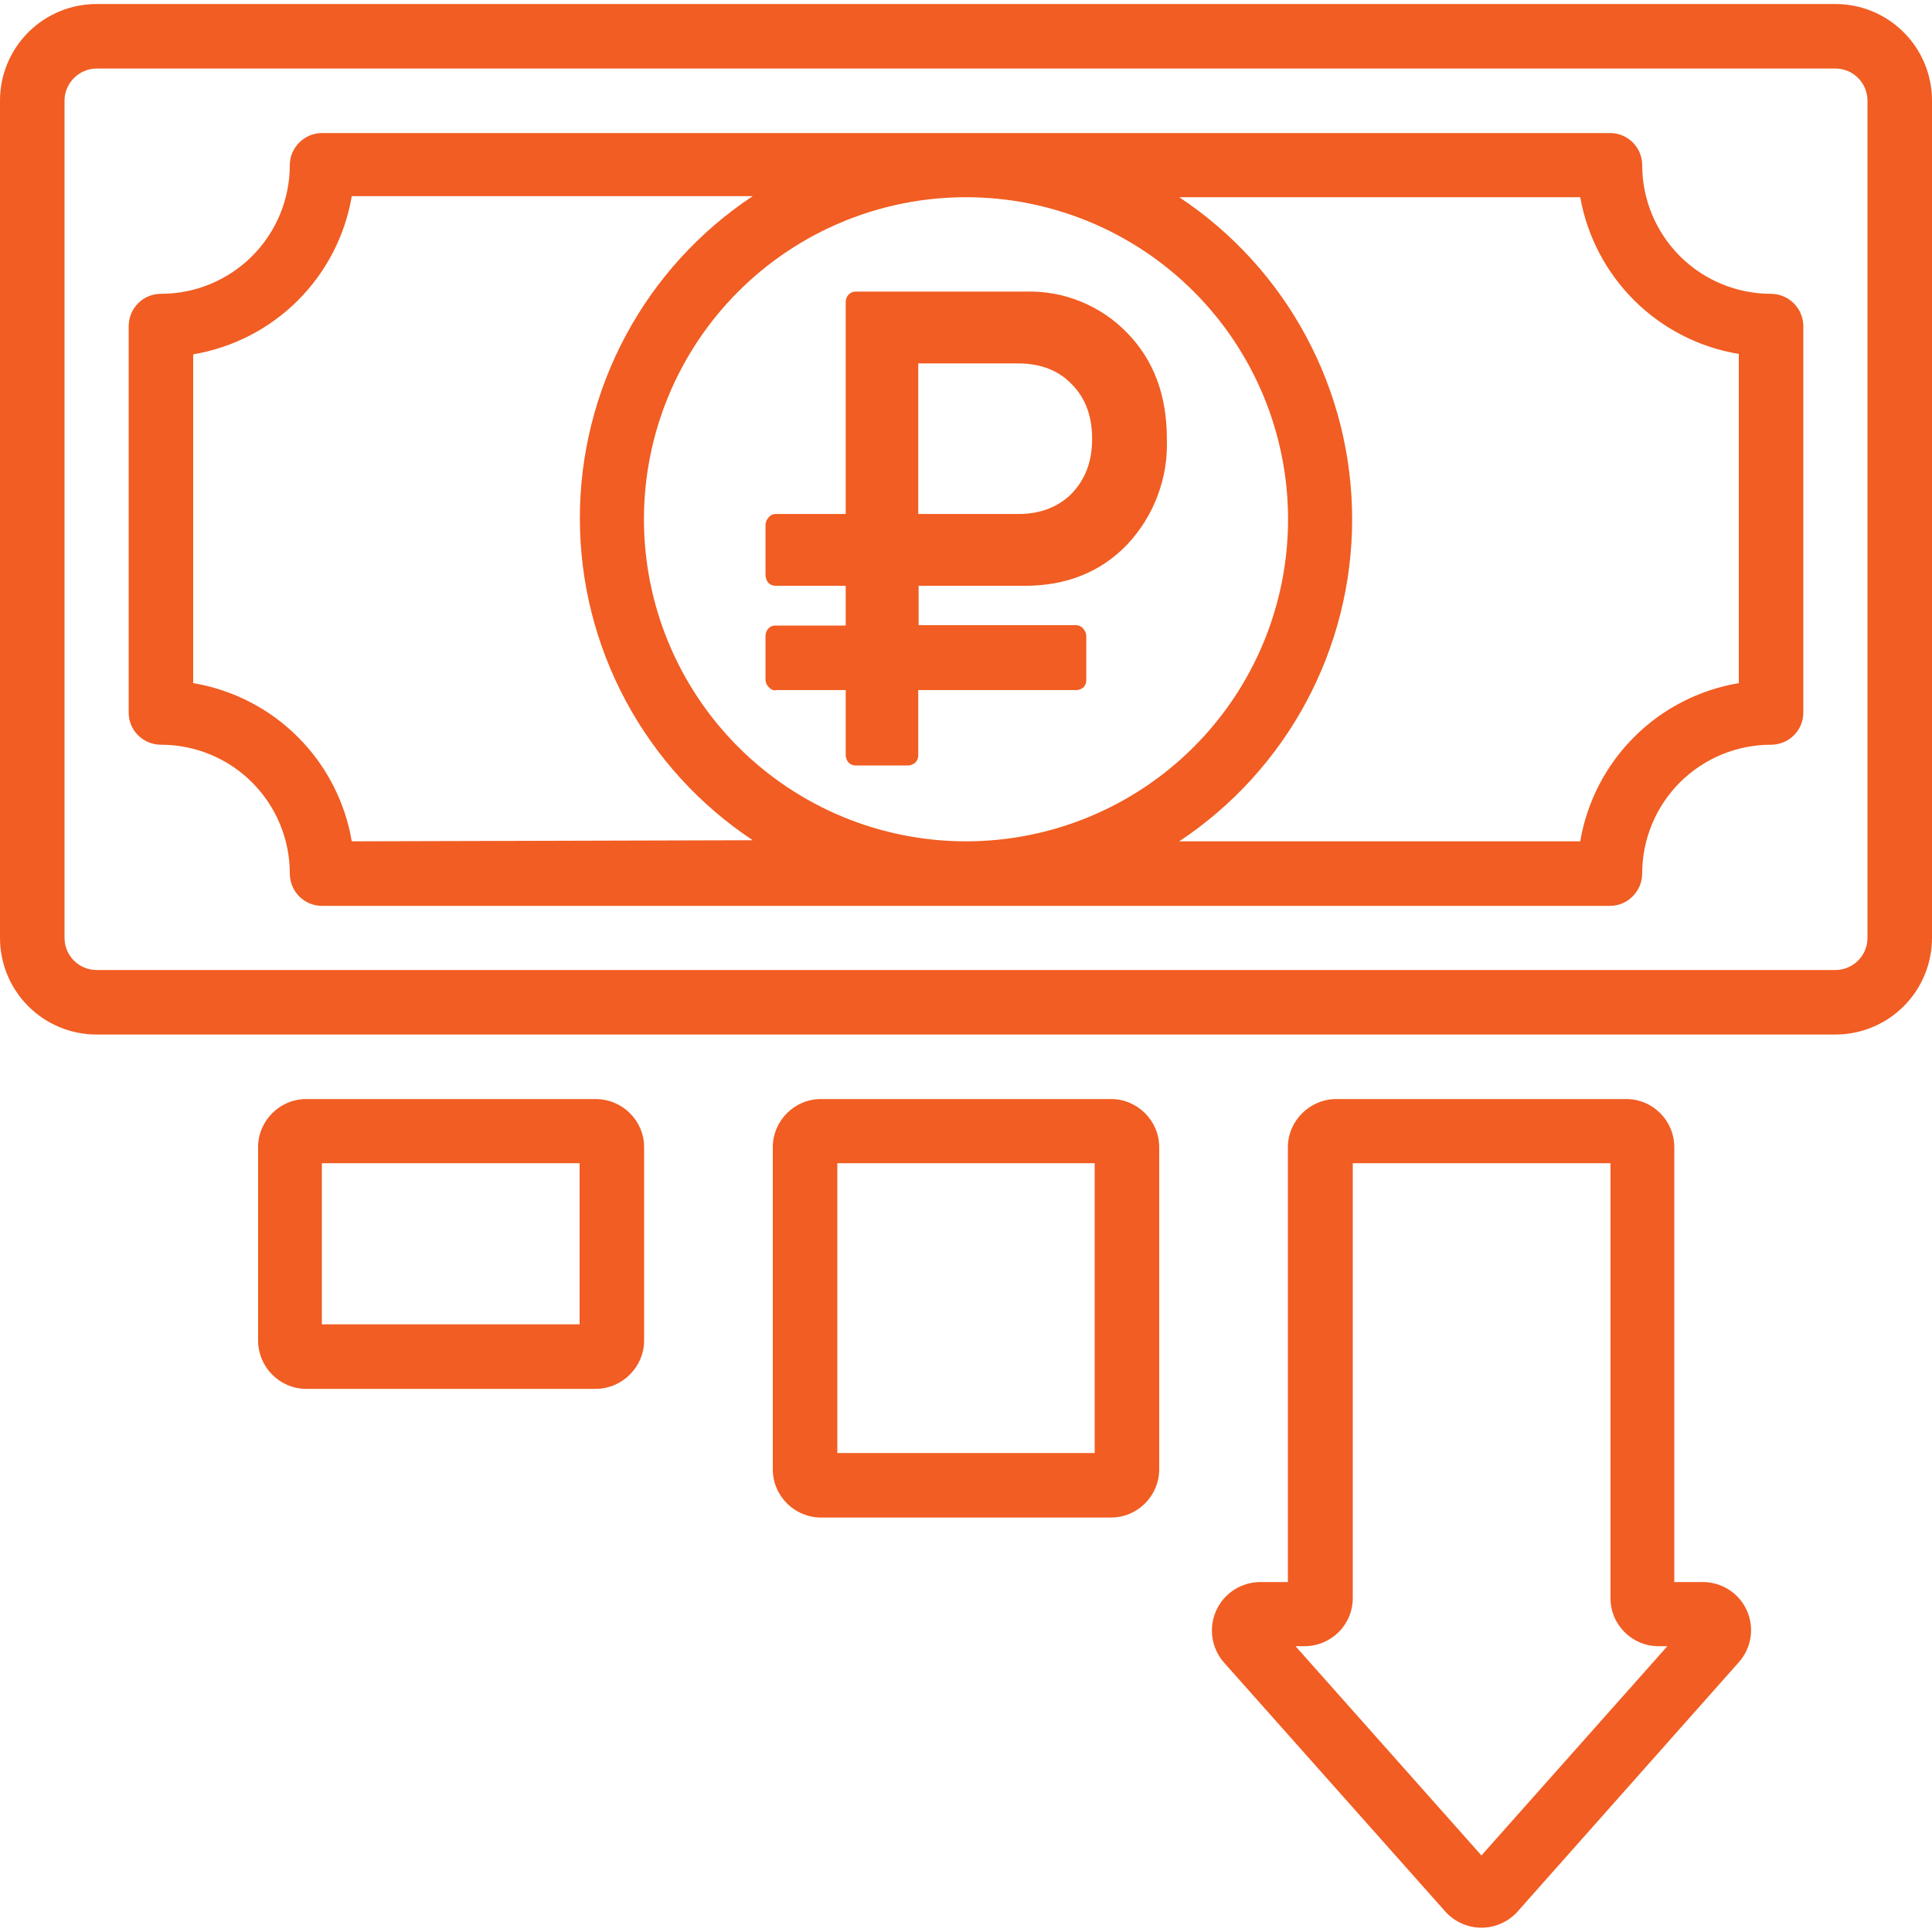<svg width="53" height="53" viewBox="0 0 53 53" fill="none" xmlns="http://www.w3.org/2000/svg">
<g clip-path="url(#clip0_5487_6200)">
<path d="M50.35 0.11H2.65C1.947 0.11 1.273 0.389 0.776 0.886C0.279 1.383 0 2.057 0 2.76L0 25.73C0 26.433 0.279 27.107 0.776 27.604C1.273 28.101 1.947 28.38 2.65 28.38H50.35C51.053 28.38 51.727 28.101 52.224 27.604C52.721 27.107 53 26.433 53 25.73V2.76C53 2.057 52.721 1.383 52.224 0.886C51.727 0.389 51.053 0.11 50.35 0.11ZM51.23 25.73C51.23 26.22 50.83 26.61 50.35 26.61H2.65C2.417 26.61 2.193 26.517 2.028 26.352C1.863 26.187 1.77 25.963 1.77 25.73V2.76C1.77 2.28 2.17 1.88 2.65 1.88H50.35C50.84 1.88 51.23 2.28 51.23 2.76V25.73Z" fill="#F15D22"/>
<path d="M48.58 8.06C47.644 8.06 46.746 7.688 46.084 7.026C45.422 6.364 45.05 5.466 45.05 4.53C45.05 4.04 44.65 3.65 44.17 3.65H8.83C8.35 3.65 7.95 4.05 7.95 4.53C7.95 4.993 7.859 5.452 7.681 5.881C7.504 6.309 7.244 6.698 6.916 7.026C6.588 7.354 6.199 7.614 5.771 7.791C5.343 7.969 4.884 8.06 4.42 8.06C3.92 8.06 3.53 8.46 3.53 8.95V19.55C3.53 20.04 3.93 20.43 4.42 20.43C5.356 20.43 6.254 20.802 6.916 21.464C7.578 22.126 7.95 23.024 7.95 23.96C7.95 24.46 8.35 24.85 8.83 24.85H44.17C44.65 24.85 45.05 24.45 45.05 23.96C45.05 23.496 45.141 23.037 45.319 22.609C45.496 22.181 45.756 21.792 46.084 21.464C46.412 21.136 46.801 20.876 47.229 20.699C47.657 20.521 48.117 20.43 48.58 20.43C49.08 20.43 49.47 20.03 49.47 19.55V8.95C49.47 8.46 49.07 8.06 48.58 8.06ZM9.65 23.08C9.466 21.994 8.948 20.993 8.168 20.215C7.389 19.437 6.386 18.922 5.3 18.74V9.72C6.386 9.538 7.389 9.022 8.168 8.245C8.948 7.467 9.466 6.466 9.65 5.38H20.65C19.192 6.347 17.995 7.659 17.168 9.201C16.34 10.743 15.907 12.465 15.907 14.215C15.907 15.965 16.34 17.687 17.168 19.229C17.995 20.77 19.192 22.083 20.65 23.05L9.65 23.08ZM26.5 5.41C28.843 5.41 31.09 6.341 32.747 7.998C34.404 9.655 35.335 11.902 35.335 14.245C35.335 16.588 34.404 18.835 32.747 20.492C31.09 22.149 28.843 23.08 26.5 23.08C24.157 23.08 21.91 22.149 20.253 20.492C18.596 18.835 17.665 16.588 17.665 14.245C17.665 11.902 18.596 9.655 20.253 7.998C21.91 6.341 24.157 5.41 26.5 5.41ZM47.7 18.74C46.614 18.922 45.611 19.437 44.832 20.215C44.052 20.993 43.534 21.994 43.35 23.08H32.35C33.808 22.113 35.005 20.8 35.832 19.259C36.66 17.717 37.093 15.995 37.093 14.245C37.093 12.495 36.66 10.773 35.832 9.231C35.005 7.689 33.808 6.377 32.35 5.41H43.35C43.542 6.488 44.063 7.481 44.842 8.251C45.621 9.021 46.62 9.531 47.7 9.71V18.74ZM16.34 38.1C17.07 38.1 17.67 37.5 17.67 36.77V31.47C17.67 30.74 17.07 30.15 16.34 30.15H8.4C7.67 30.15 7.08 30.75 7.08 31.47V36.77C7.08 37.5 7.67 38.1 8.4 38.1H16.35H16.34ZM8.84 31.91H15.9V36.33H8.83V31.91H8.84ZM30.48 41.63C31.21 41.63 31.8 41.03 31.8 40.31V31.47C31.8 30.74 31.2 30.15 30.48 30.15H22.52C21.79 30.15 21.2 30.75 21.2 31.47V40.31C21.2 41.04 21.8 41.63 22.52 41.63H30.48ZM22.97 31.91H30.03V39.86H22.97V31.91ZM44.6 30.15H36.66C35.93 30.15 35.33 30.75 35.33 31.47V43.4H34.55C34.297 43.405 34.051 43.482 33.841 43.621C33.63 43.761 33.464 43.958 33.361 44.188C33.258 44.419 33.223 44.675 33.26 44.925C33.297 45.175 33.405 45.409 33.57 45.6L39.65 52.44C39.775 52.579 39.927 52.69 40.098 52.766C40.269 52.842 40.453 52.882 40.64 52.882C40.827 52.882 41.011 52.842 41.182 52.766C41.353 52.69 41.505 52.579 41.63 52.44L47.7 45.6C47.87 45.41 47.982 45.174 48.021 44.922C48.06 44.669 48.025 44.411 47.92 44.178C47.815 43.945 47.645 43.748 47.43 43.61C47.216 43.472 46.965 43.399 46.71 43.4H45.93V31.47C45.93 30.74 45.34 30.15 44.61 30.15H44.6ZM40.64 50.9L35.54 45.16H35.78C36.52 45.16 37.11 44.57 37.11 43.84V31.91H44.18V43.84C44.18 44.57 44.77 45.16 45.5 45.16H45.74L40.64 50.9Z" fill="#F15D22"/>
<path d="M21.28 18.93H23.2V20.7C23.2 20.8 23.23 20.86 23.28 20.92C23.33 20.97 23.39 21 23.48 21H24.91C24.98 21 25.05 20.97 25.11 20.92C25.138 20.891 25.16 20.856 25.173 20.818C25.187 20.78 25.193 20.74 25.19 20.7V18.93H29.53C29.61 18.93 29.67 18.9 29.73 18.85C29.779 18.791 29.804 18.716 29.8 18.64V17.45C29.799 17.376 29.771 17.304 29.72 17.25C29.696 17.219 29.666 17.195 29.631 17.177C29.597 17.16 29.559 17.151 29.52 17.15H25.2V16.07H28.12C29.26 16.07 30.2 15.69 30.92 14.94C31.285 14.553 31.569 14.097 31.756 13.6C31.944 13.102 32.03 12.572 32.01 12.04C32.01 10.84 31.65 9.88 30.92 9.13C30.557 8.756 30.119 8.462 29.635 8.267C29.151 8.072 28.631 7.981 28.11 8H23.48C23.443 7.998 23.406 8.004 23.371 8.018C23.337 8.032 23.306 8.053 23.28 8.08C23.253 8.109 23.232 8.144 23.218 8.182C23.204 8.22 23.198 8.26 23.2 8.3V14.1H21.28C21.241 14.1 21.203 14.109 21.168 14.126C21.134 14.144 21.103 14.169 21.08 14.2C21.03 14.254 21.001 14.326 21 14.4V15.77C21 15.86 21.03 15.93 21.08 15.99C21.13 16.04 21.19 16.07 21.28 16.07H23.2V17.16H21.28C21.243 17.158 21.206 17.165 21.171 17.178C21.137 17.192 21.106 17.213 21.08 17.24C21.027 17.297 20.998 17.372 21 17.45V18.64C21 18.72 21.03 18.79 21.08 18.84C21.13 18.9 21.19 18.94 21.28 18.94V18.93ZM25.18 9.97H27.94C28.54 9.97 29.04 10.16 29.4 10.54C29.78 10.92 29.96 11.42 29.96 12.04C29.96 12.65 29.78 13.14 29.4 13.54C29.03 13.91 28.54 14.1 27.94 14.1H25.19V9.97H25.18Z" fill="#F15D22"/>
</g>
<defs>
<clipPath id="clip0_5487_6200">
<rect width="53" height="53" fill="white"/>
</clipPath>
</defs>
</svg>
